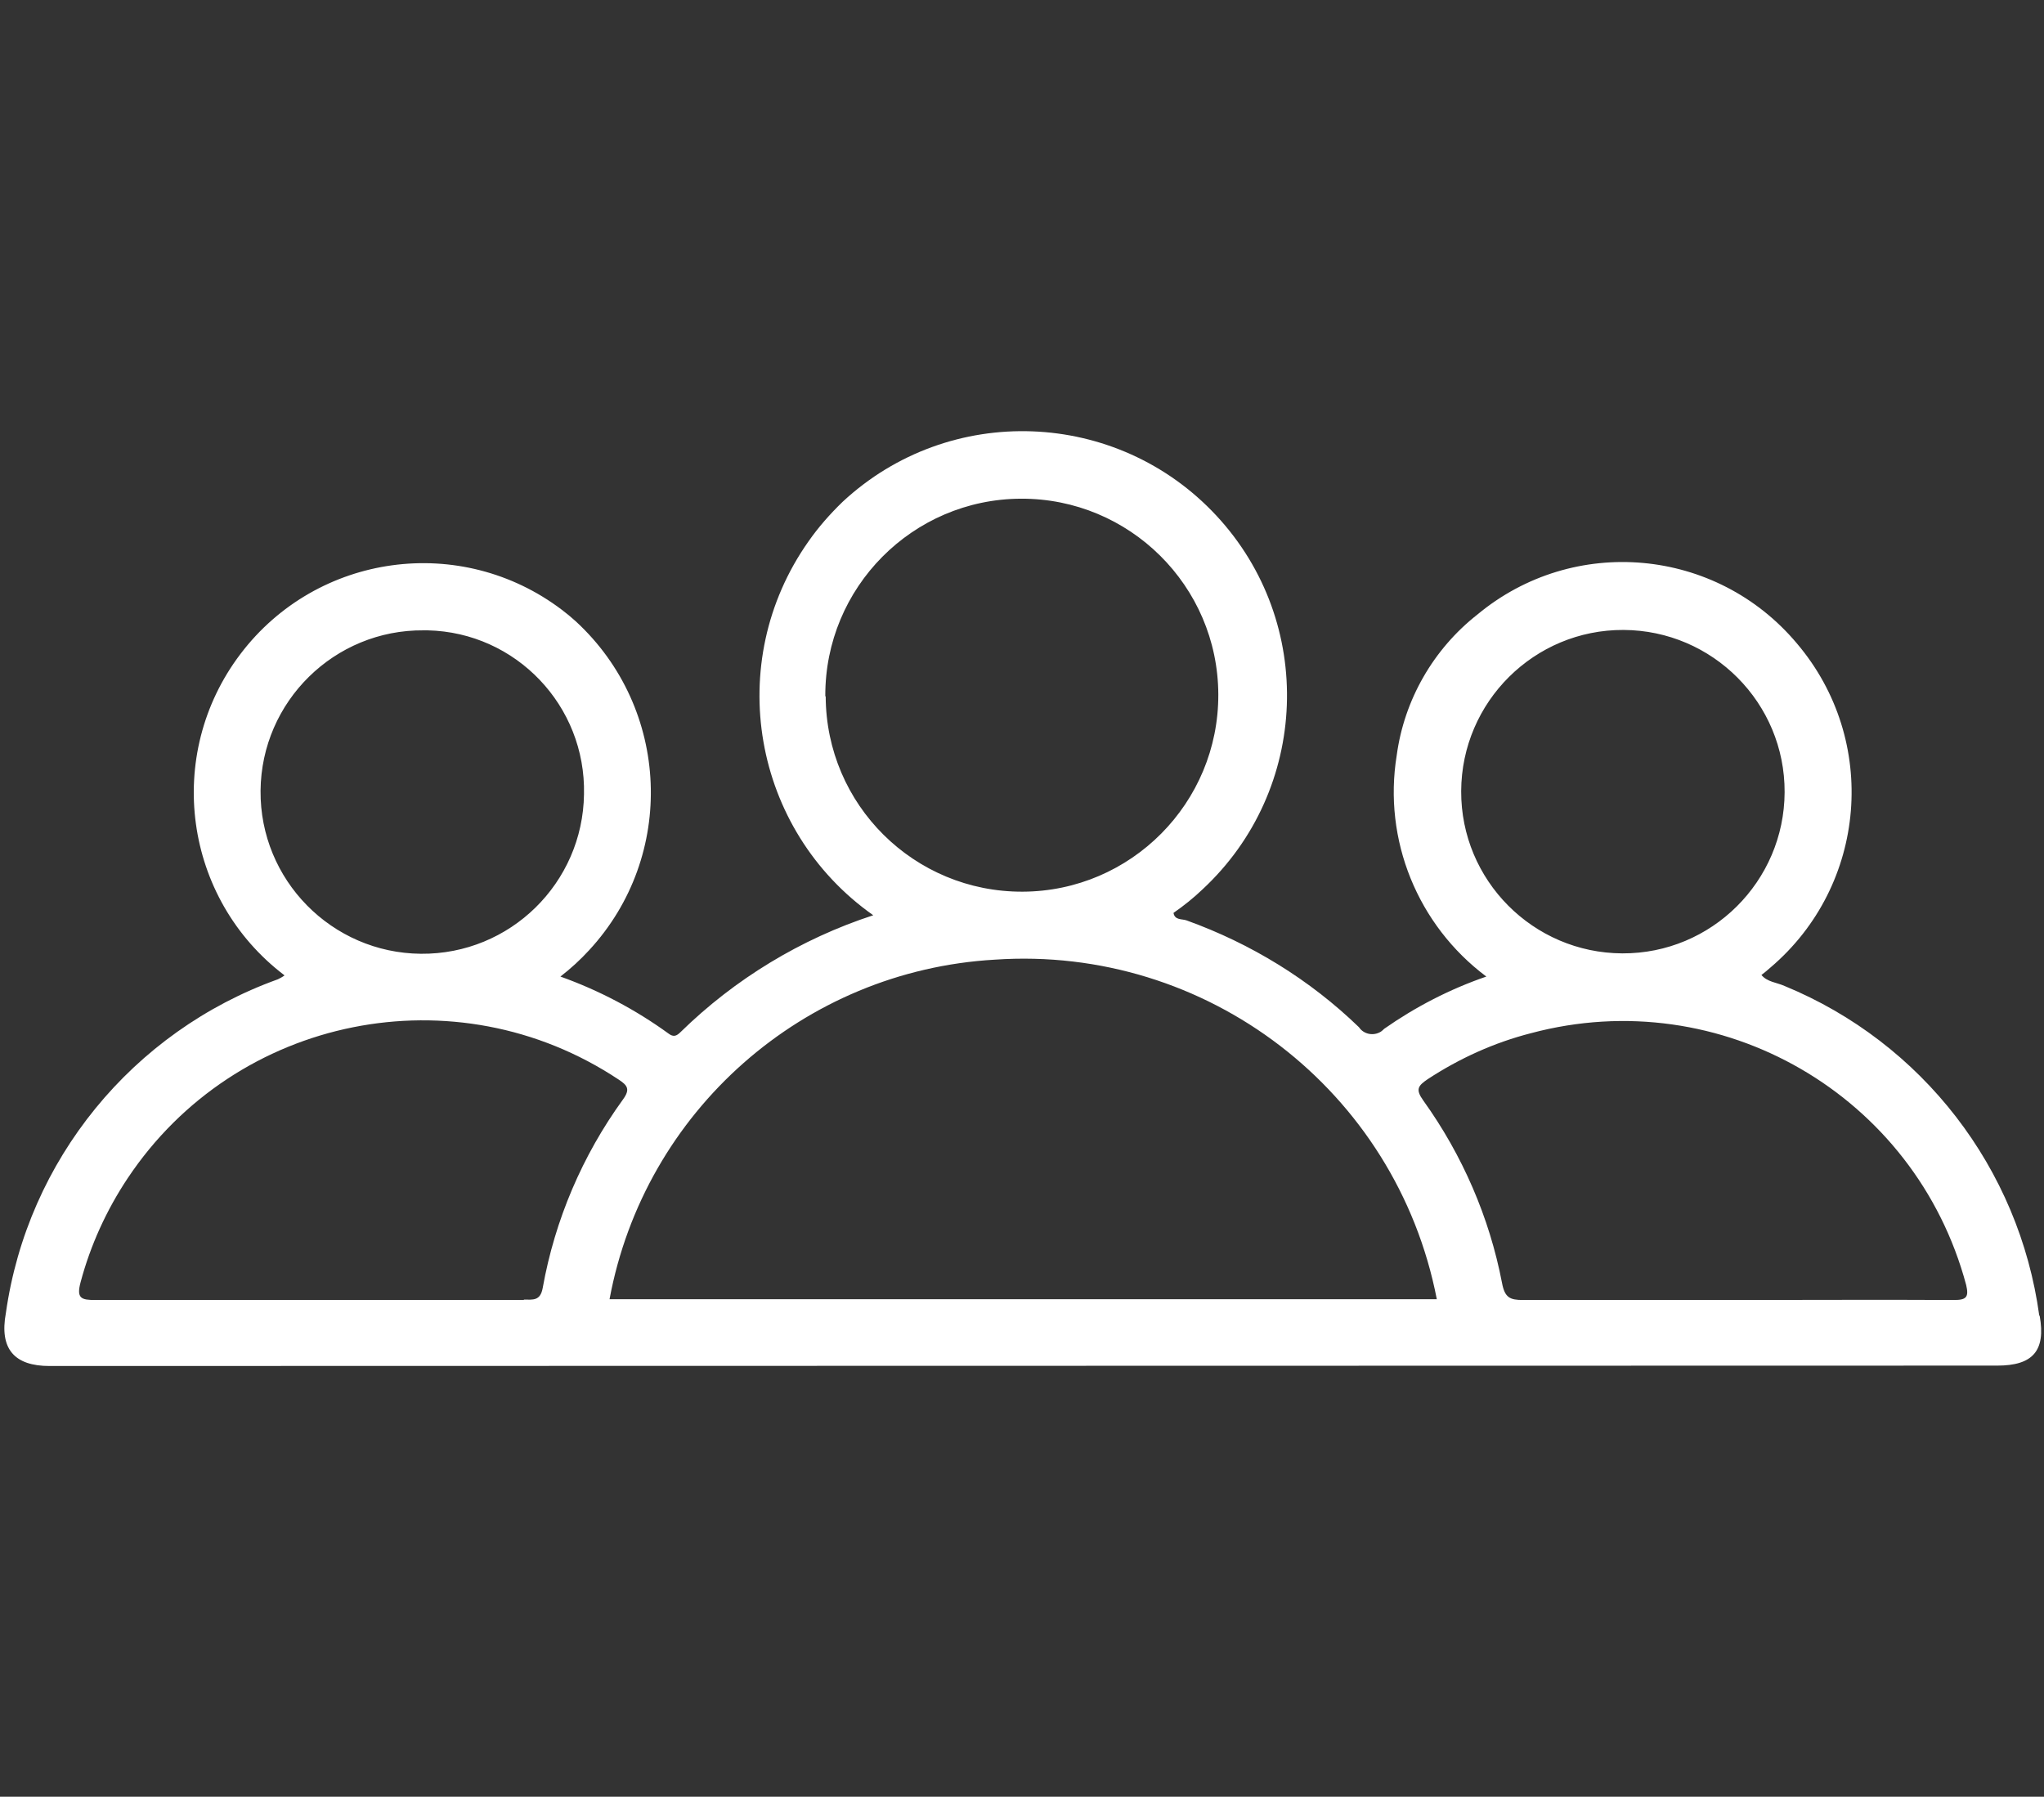 <?xml version="1.0" encoding="UTF-8"?><svg id="_圖層_1" xmlns="http://www.w3.org/2000/svg" viewBox="0 0 52.01 45.72"><rect x="0" y="0" width="52.01" height="45.72" fill="#333333" stroke="none"/><defs><style>.cls-1{fill:#fff;stroke-width:0px;}</style></defs><path class="cls-1" d="m51.89,33.48c-.51-3.75-2.98-6.95-6.48-8.39-.2-.09-.44-.1-.59-.28.08-.06.15-.12.23-.19,2.46-2.09,2.77-5.78.67-8.25-2.05-2.44-5.68-2.77-8.13-.73-1.12.88-1.86,2.17-2.05,3.58-.35,2.15.53,4.32,2.28,5.63-.93.32-1.8.77-2.6,1.33-.02.02-.05.05-.08.07-.19.12-.44.07-.56-.11-1.25-1.21-2.75-2.13-4.39-2.72-.11-.04-.3,0-.33-.19.26-.18.51-.38.74-.6,2.72-2.53,2.88-6.79.35-9.51-2.53-2.72-6.79-2.88-9.51-.35-.32.31-.62.65-.87,1.01-2.17,3.08-1.43,7.34,1.65,9.51-1.84.6-3.52,1.62-4.9,2.97-.1.1-.18.14-.31.04-.84-.61-1.77-1.1-2.75-1.45.26-.2.51-.43.73-.67,2.22-2.4,2.07-6.15-.34-8.37-.11-.1-.23-.2-.35-.29-2.57-1.95-6.23-1.45-8.18,1.12-1.95,2.57-1.45,6.23,1.12,8.18,0,0,0,0,0,0h0s0,0,0,0c-.05.04-.11.07-.17.1-3.7,1.33-6.37,4.6-6.92,8.49-.17.92.22,1.35,1.11,1.35,16.52,0,33.04-.01,49.56-.01.9,0,1.24-.37,1.08-1.27Zm-14.71-13.35c.01-2.27,1.86-4.11,4.13-4.1s4.11,1.86,4.1,4.13-1.86,4.11-4.13,4.1-4.11-1.86-4.1-4.13Zm-16.18-2.41s0,0,0-.01c-.01-2.76,2.22-5.01,4.98-5.02,2.76-.01,5.01,2.22,5.02,4.98s-2.22,5.01-4.98,5.02c0,0,0,0,0,0-2.76.01-5-2.21-5.01-4.97Zm-14.37,2.4c.02-2.27,1.88-4.1,4.15-4.08.03,0,.07,0,.1,0,2.25.05,4.03,1.92,3.98,4.17-.03,2.26-1.88,4.08-4.15,4.06-2.27-.02-4.1-1.88-4.08-4.15Zm6.7,12.96h-5.48c-1.81,0-3.62,0-5.43,0-.35,0-.48-.04-.37-.45.25-.94.66-1.84,1.2-2.65,2.76-4.14,8.35-5.26,12.49-2.51.23.15.3.25.11.51-1.03,1.42-1.73,3.06-2.04,4.79-.06.34-.25.3-.48.3Zm2.18-.02c.89-4.79,4.94-8.36,9.8-8.64,5.39-.37,10.22,3.33,11.25,8.64H15.49Zm34.21.02c-1.85-.01-3.69,0-5.54,0h0c-1.81,0-3.62,0-5.43,0-.33,0-.46-.06-.53-.43-.32-1.67-1.01-3.26-2-4.64-.21-.29-.14-.38.11-.55.81-.53,1.69-.93,2.63-1.17,4.83-1.29,9.78,1.58,11.07,6.41.07.3.01.38-.3.38Z"/><polygon class="cls-1" points="7.23 24.81 7.22 24.82 7.23 24.82 7.23 24.81"/></svg>